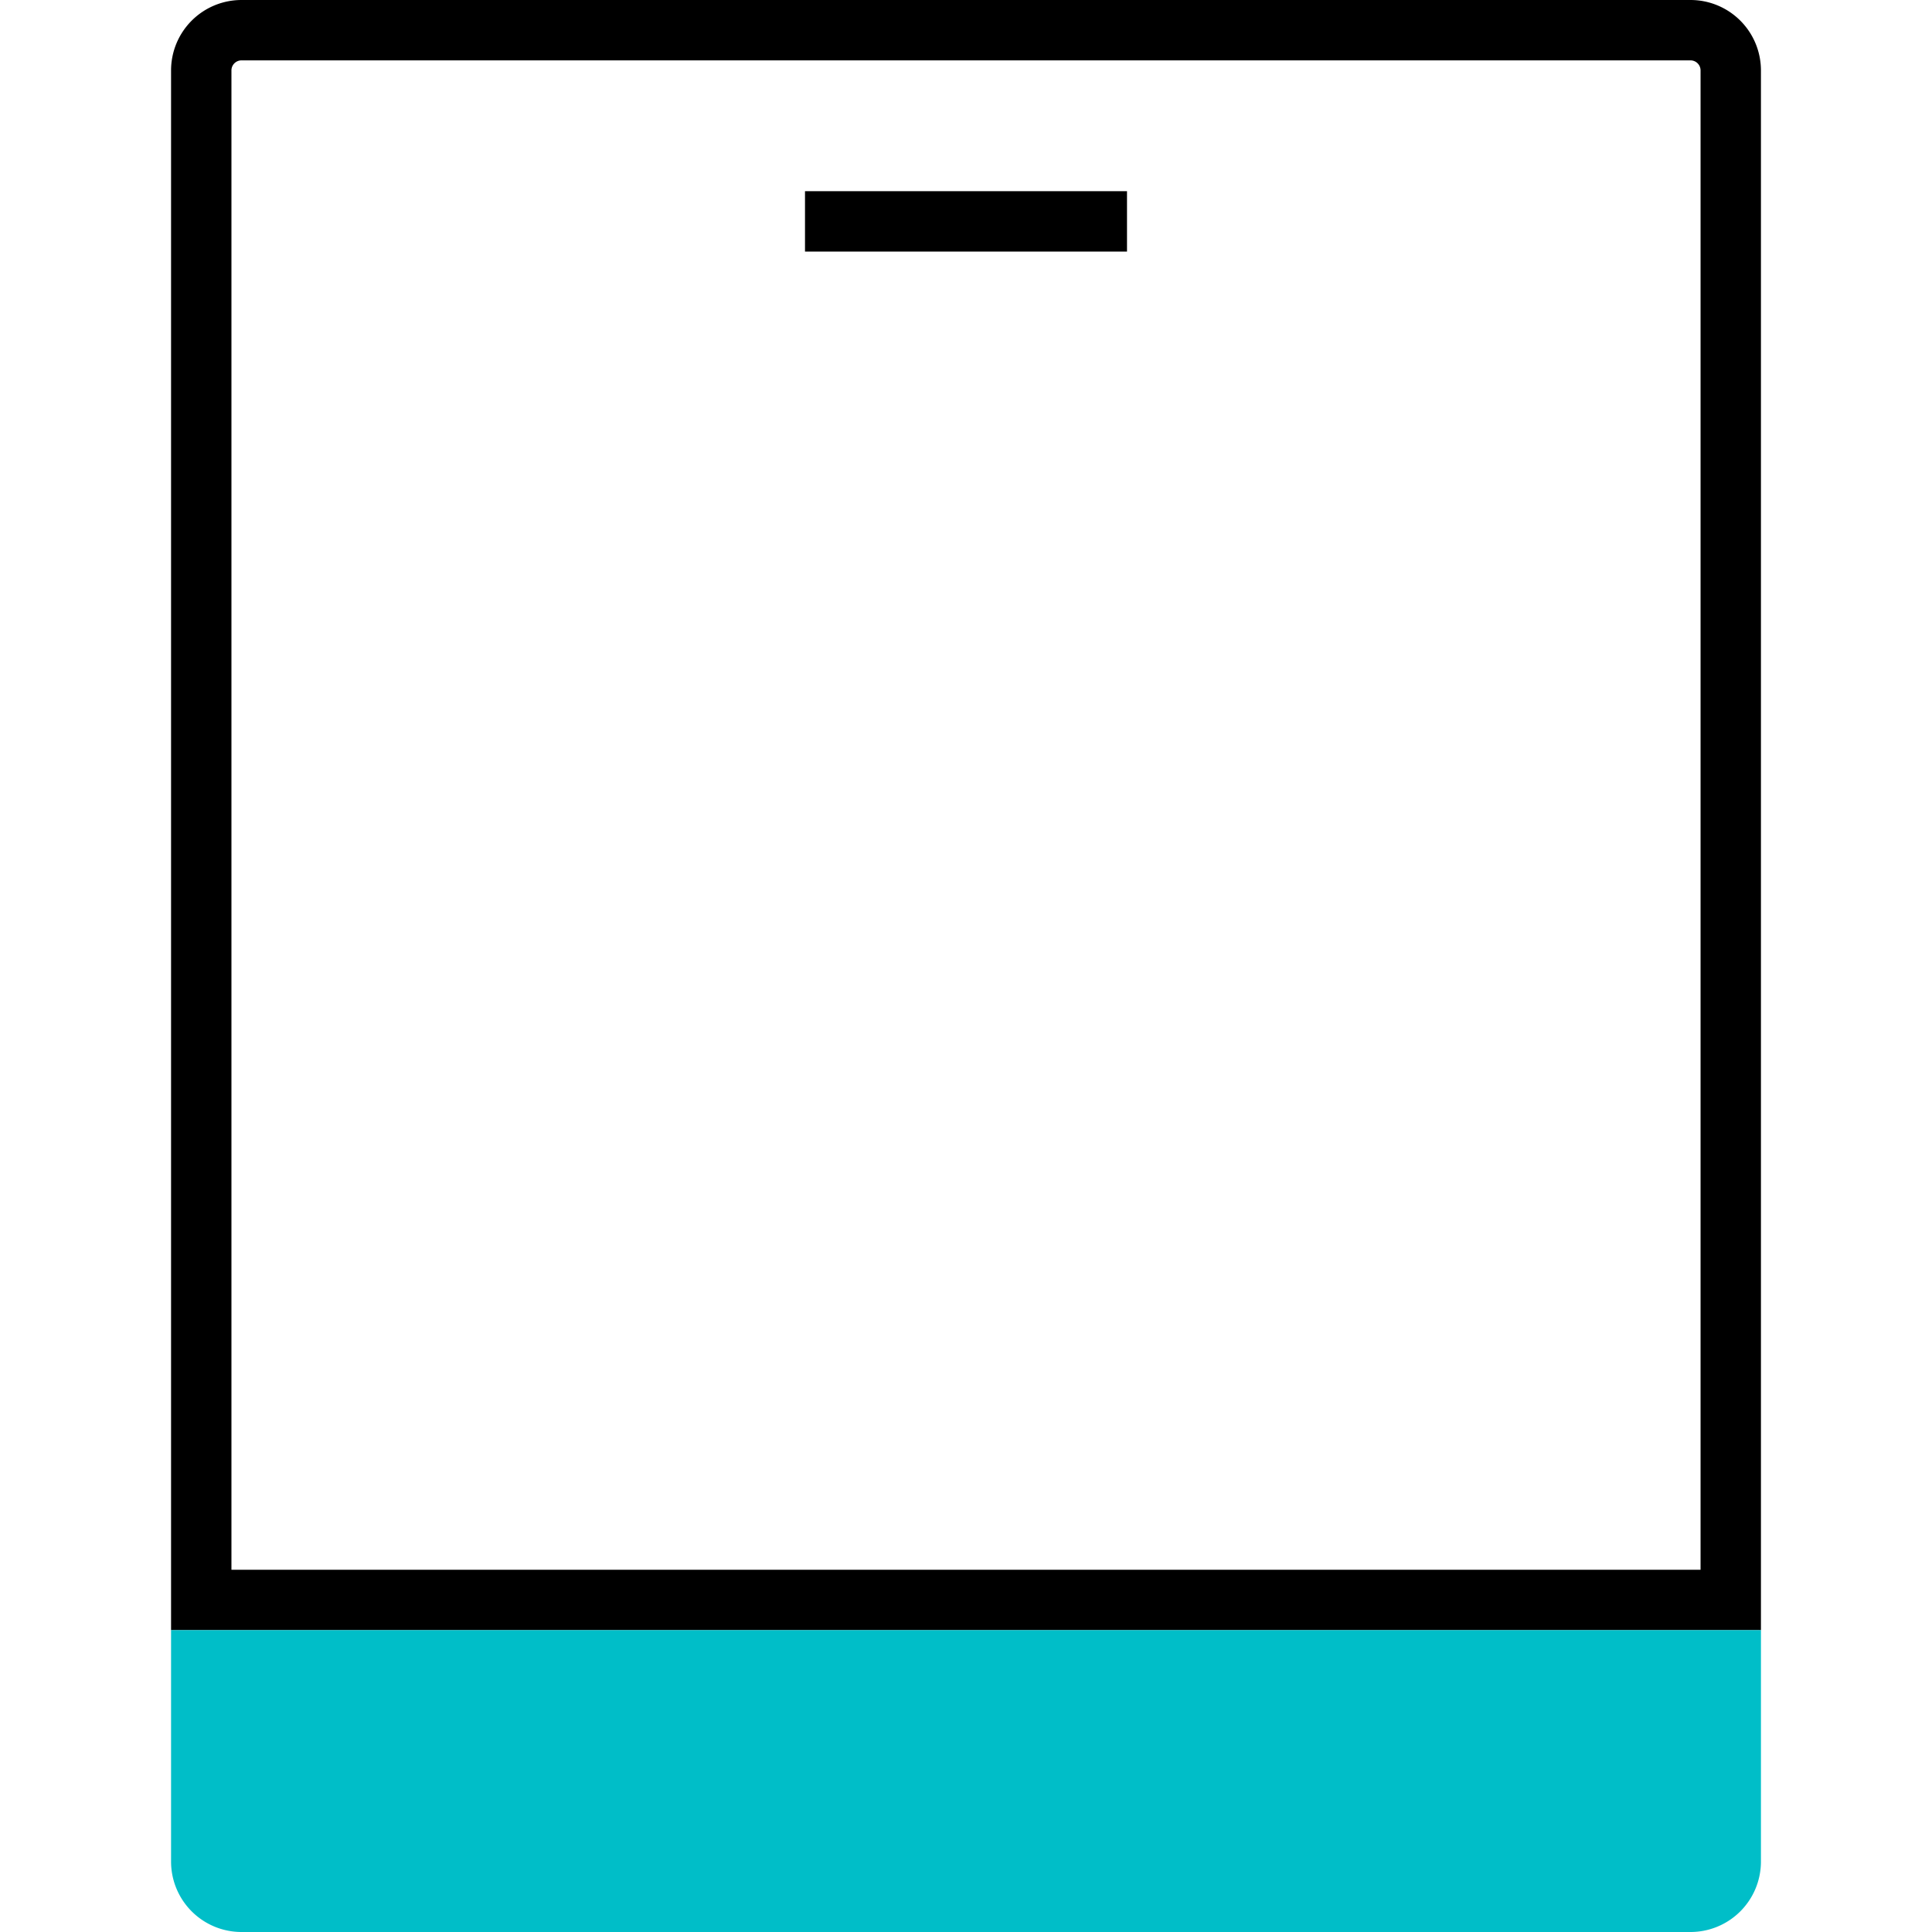 <svg xmlns="http://www.w3.org/2000/svg" viewBox="0 0 48 48"><path fill="none" stroke="currentColor" stroke-miterlimit="10" stroke-width="1.5" d="M5 39.75v-38a1 1 0 011-1h36a1 1 0 011 1v38zM20 5.5h8"/><path fill="#00bec8" stroke="#00bec8" stroke-miterlimit="10" stroke-width="1.5" d="M43 41.25v5a1 1 0 01-1 1H6a1 1 0 01-1-1v-5z"/></svg>